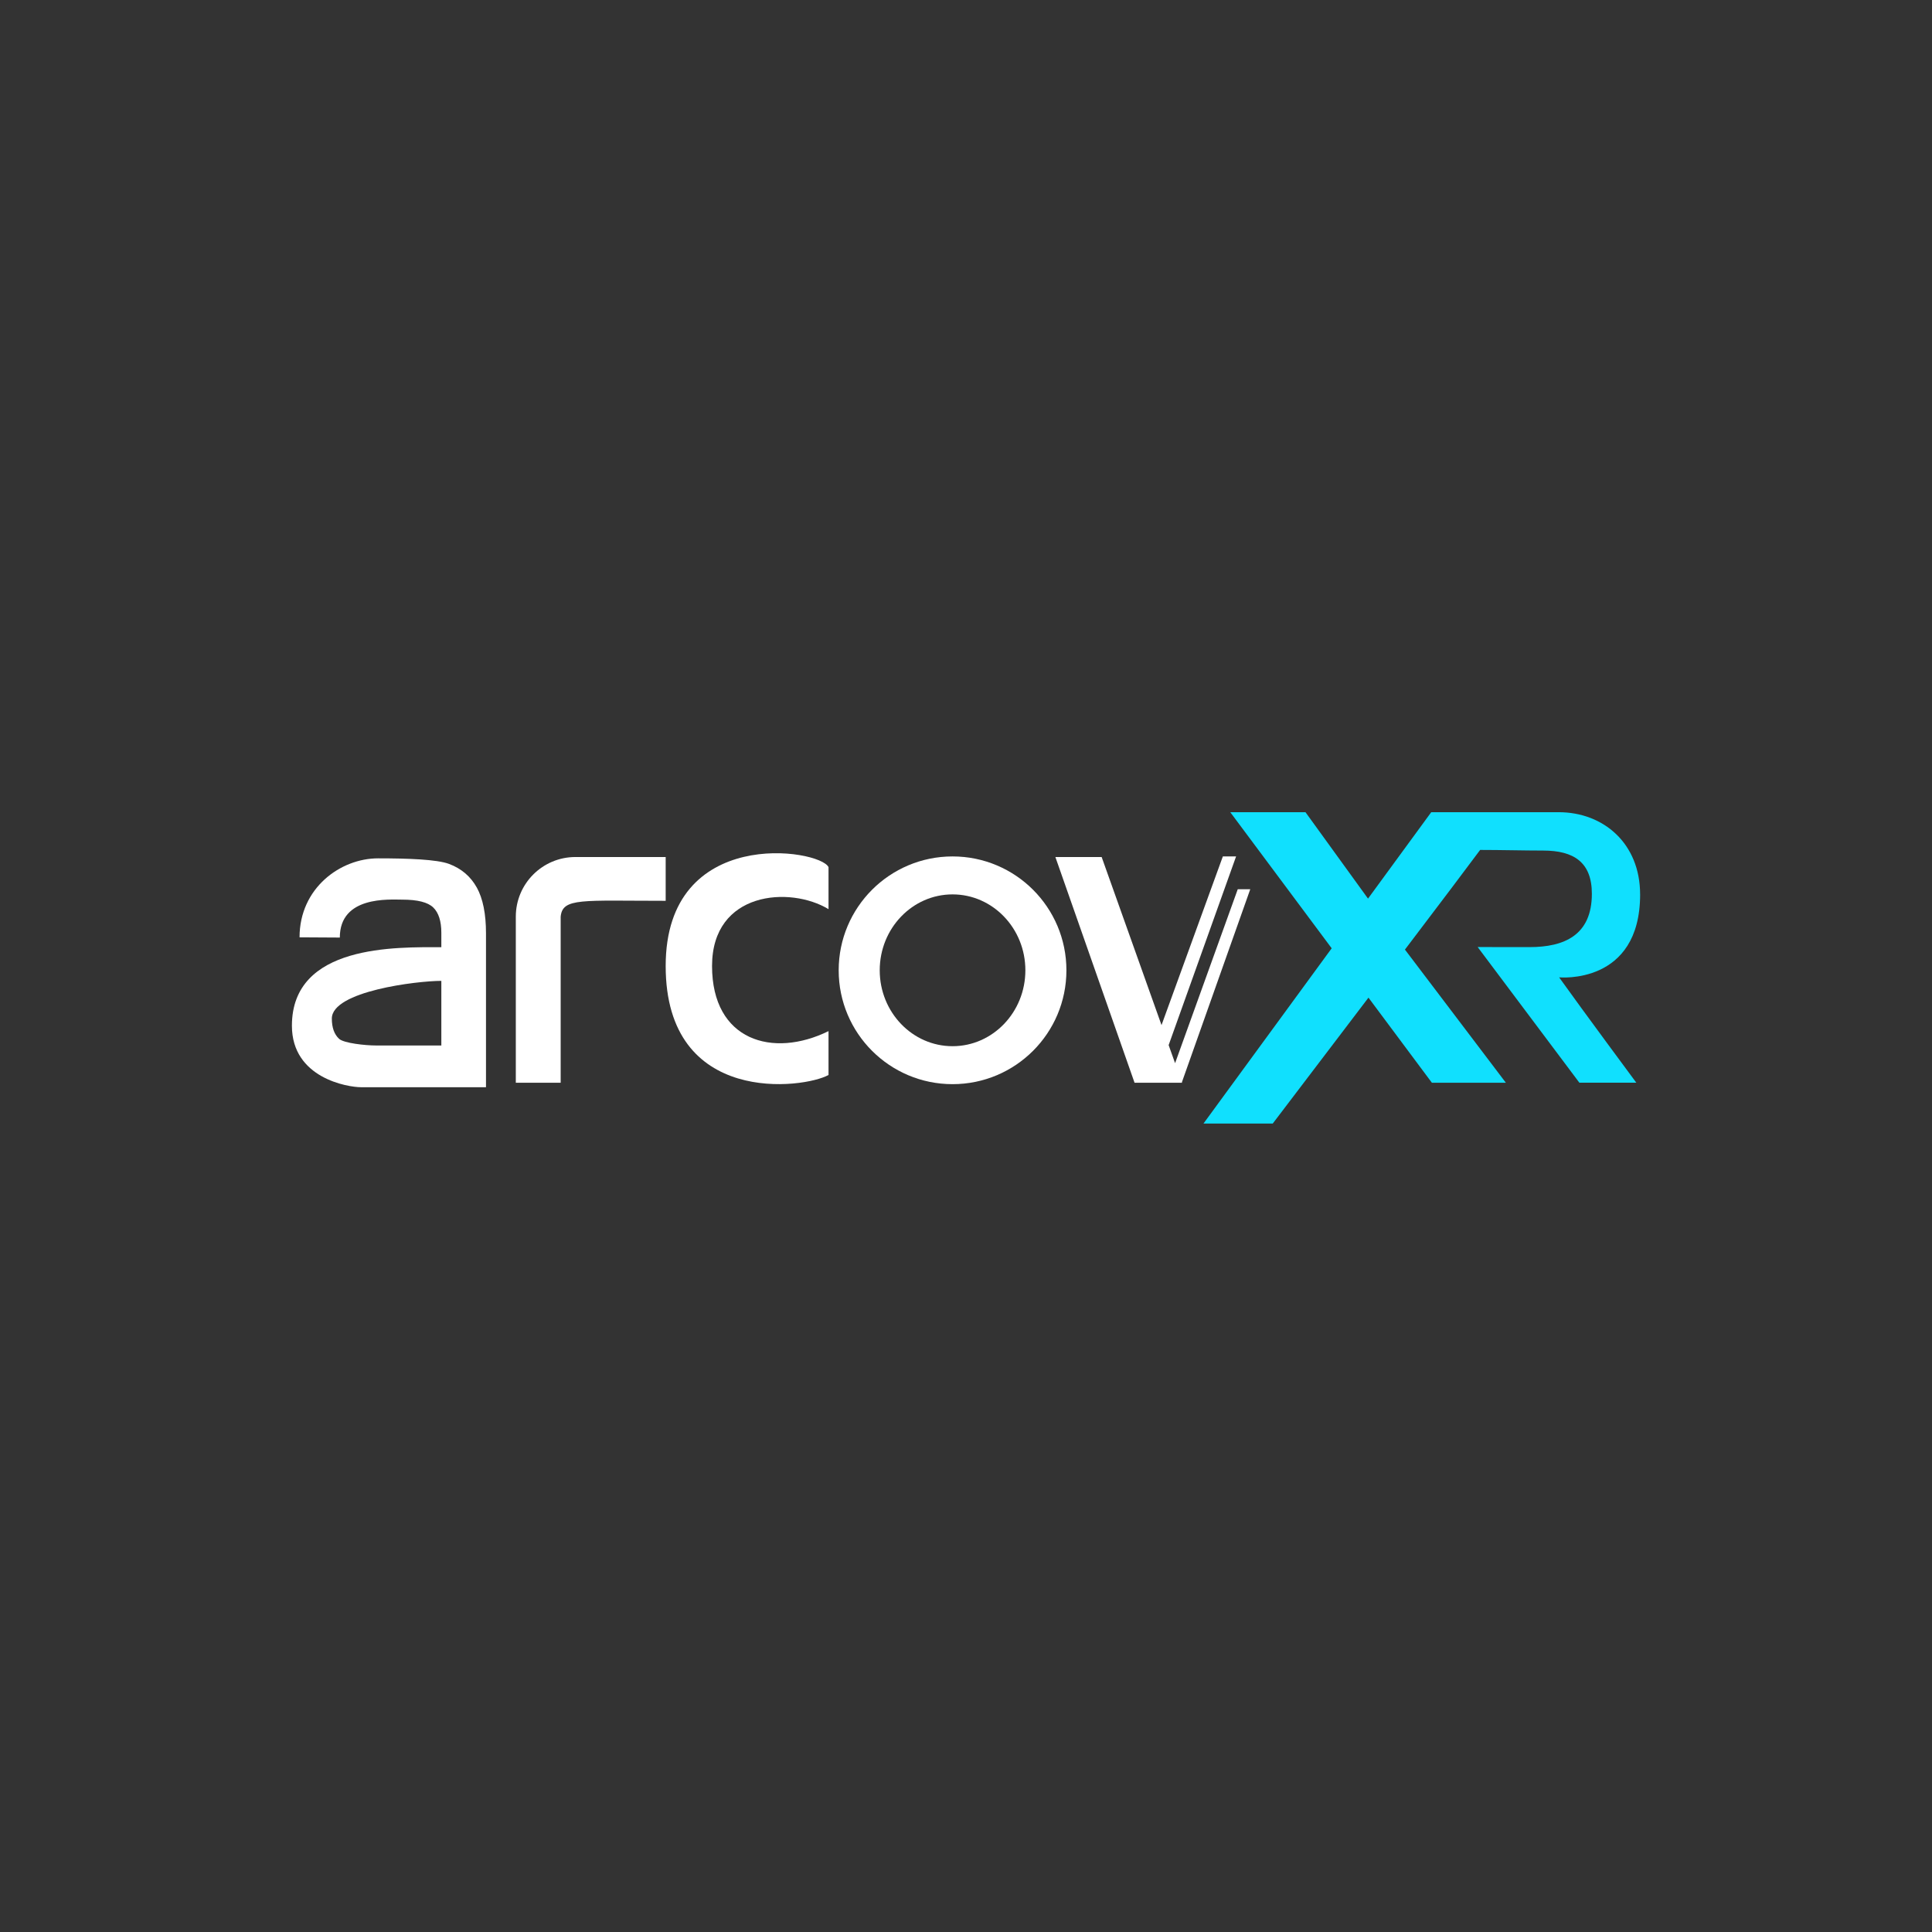 <?xml version="1.0" encoding="UTF-8"?>
<svg id="OG_Logo" data-name="OG Logo" xmlns="http://www.w3.org/2000/svg" viewBox="0 0 1080 1080">
  <rect x="0" y="0" width="1080" height="1080" fill="#333333" stroke="none"/>
  <defs>
    <style>
      .cls-1 {
        fill: #fff;
      }

      .cls-2 {
        fill: #10e0fe;
      }
    </style>
  </defs>
  <g id="Arcov">
    <path class="cls-1" d="M266.52,496.13c-3.43-6.19-8.57-10.57-15.43-13.17-6.86-2.59-23.35-3.14-39.76-3.14-20.99,0-43.88,16.57-43.88,44.15,7.06,0,15.36.13,22.51.13,0-23.4,27.7-21.2,34.92-21.2,8.53,0,14.3,1.47,17.31,4.39,3.01,2.93,4.52,7.65,4.52,14.17v8.03c-24.95,0-83.53-1.73-83.53,43.9,0,29.31,31.27,34.37,38.63,34.37h69.86v-86.04c0-10.87-1.72-19.4-5.14-25.59ZM210.08,584.43c-5.69,0-17.9-1.25-20.57-3.76-2.68-2.51-4.01-6.27-4.01-11.29,0-15.32,47.71-21.07,61.21-21.07v36.12h-36.62Z"/>
    <path class="cls-1" d="M321.67,479.08c-18.41,0-33.33,14.92-33.33,33.33v92.85h25.08v-92.85c1.05-10.64,11.69-8.85,58.7-8.85v-24.48h-50.46Z"/>
    <path class="cls-1" d="M463.15,508.23c-21.45-13.02-65.11-10-65.11,31.77s33.96,51.72,65.11,36.4v24.51c-13.53,7.66-91.03,17.83-91.03-60.91s86.18-65.47,91.03-55.26v23.49Z"/>
    <path class="cls-1" d="M532.48,478.75c-35.15,0-63.65,28.49-63.65,63.65s28.49,63.65,63.65,63.65,63.65-28.49,63.65-63.65-28.49-63.65-63.65-63.65ZM532.48,584.83c-22.48,0-40.71-19-40.71-42.43s18.23-42.43,40.71-42.43,40.71,19,40.71,42.43-18.23,42.43-40.71,42.43Z"/>
    <polygon class="cls-1" points="698.9 497.09 691.91 497.09 656.88 594.32 653.28 584.22 690.98 478.75 683.58 478.75 649.3 573.04 615.83 479.08 589.96 479.08 634.22 605.25 660.77 605.25 660.68 604.99 698.9 497.09"/>
  </g>
  <g id="XR">
    <path class="cls-2" d="M916.83,499.97c0-28.41-20.39-45.95-45.58-45.95h-71.18l-35.34,48.31-34.96-48.31h-42.04l56.69,76.08-71.66,97.96h38.72s25.99-34.14,53.5-70.37l35.44,47.56h41.36l-56.41-74.42c19.76-26.05,37.04-48.91,42.03-55.71,11.41,0,25.13.35,35.24.35,17.12,0,27.22,6.53,27.22,24.16,0,23.26-15.59,29.81-34.78,29.81-9.69,0-19.45,0-29.05-.03l56.85,75.83h31.83s-29.53-39.83-43.15-58.89c0,0,45.28,4.43,45.28-46.39Z"/>
  </g>
</svg>